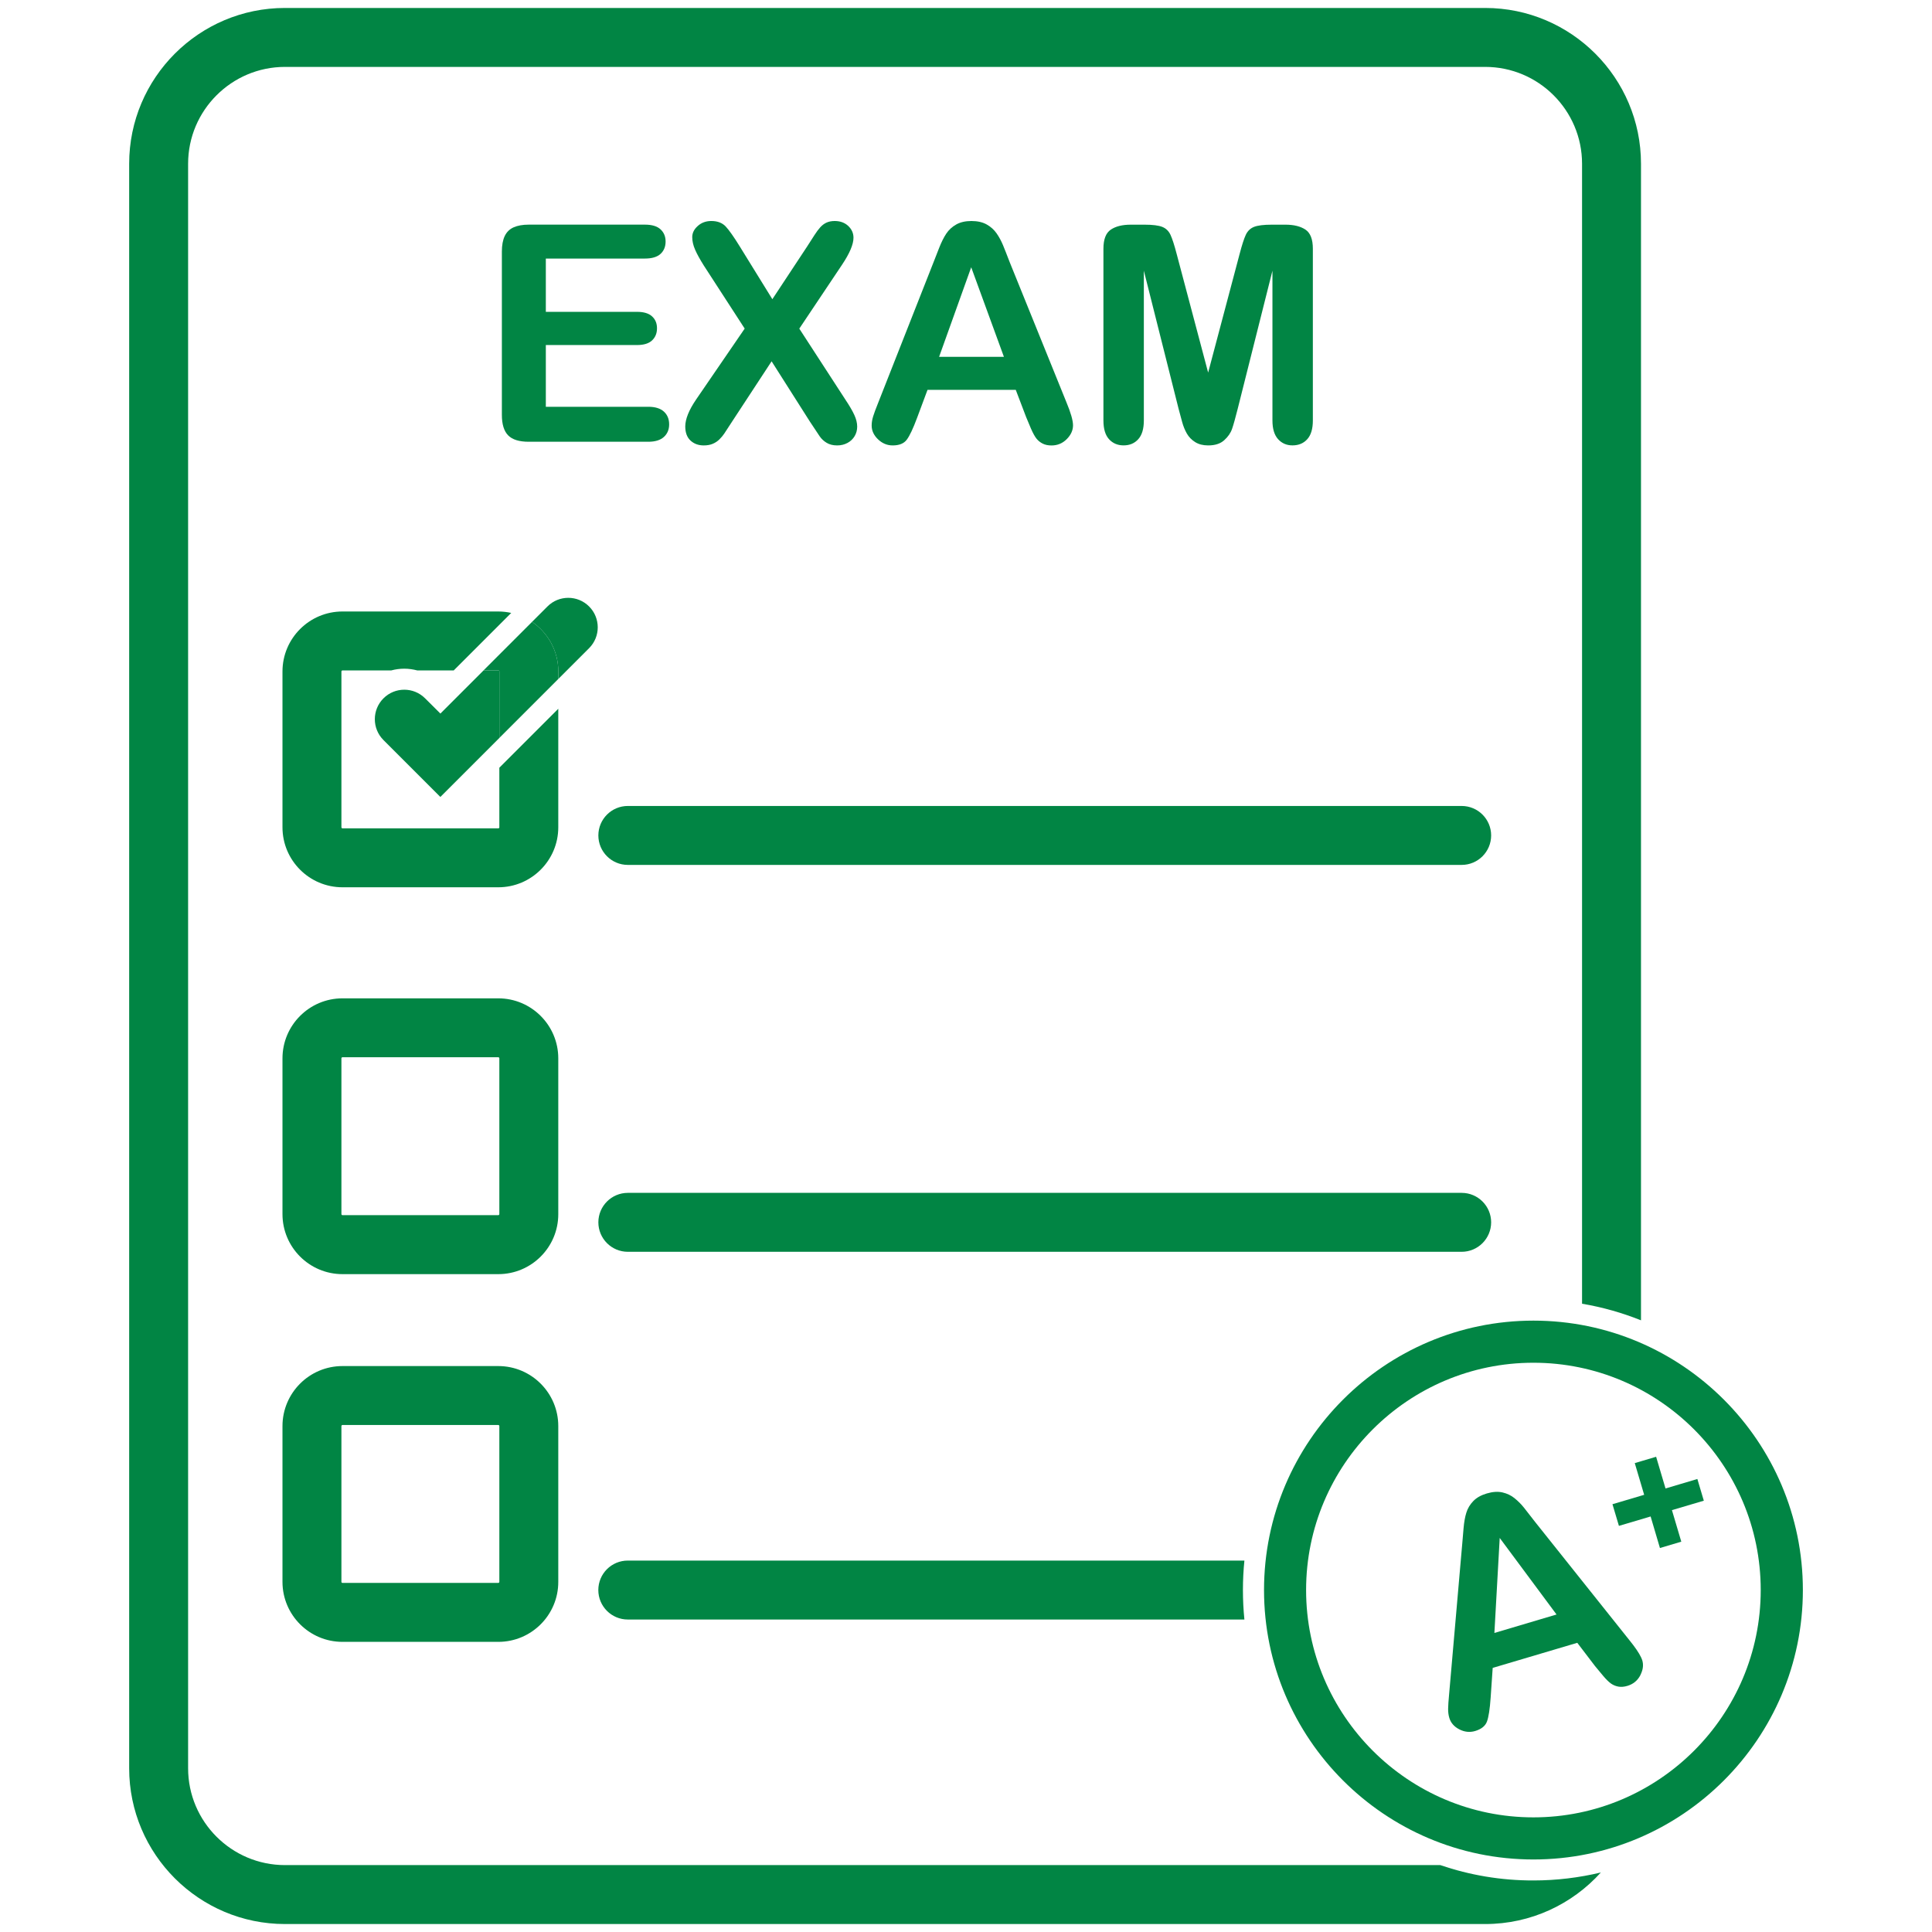 <?xml version="1.0" encoding="utf-8"?><!-- Generator: Adobe Illustrator 26.0.1, SVG Export Plug-In . SVG Version: 6.00 Build 0)  -->
<svg style="enable-background:new 0 0 512 512;" id="Layer_1" version="1.1" viewBox="0 0 512 512"
    x="0px" xmlns="http://www.w3.org/2000/svg" y="0px" xml:space="preserve">
<style type="text/css">
	.st0{fill:#018544;}
	.st1{display:none;fill:#018544;}
</style>
    <g>
	<g>
		<path class="st0" d="M170.9,68.52h-26.25v14.12h24.17c1.78,0,3.11,0.4,3.98,1.2c0.88,0.8,1.31,1.85,1.31,3.16
			c0,1.31-0.43,2.37-1.29,3.2c-0.86,0.82-2.2,1.24-4,1.24h-24.17v16.36h27.15c1.83,0,3.21,0.43,4.14,1.28
			c0.93,0.85,1.39,1.98,1.39,3.39c0,1.36-0.46,2.47-1.39,3.32c-0.93,0.85-2.31,1.28-4.14,1.28h-31.66c-2.54,0-4.36-0.56-5.47-1.69
			c-1.11-1.12-1.67-2.94-1.67-5.45V66.67c0-1.67,0.25-3.04,0.75-4.1c0.5-1.06,1.28-1.83,2.33-2.31c1.06-0.48,2.41-0.73,4.06-0.73
			h30.76c1.86,0,3.24,0.41,4.14,1.24s1.35,1.9,1.35,3.24c0,1.36-0.45,2.45-1.35,3.28C174.14,68.11,172.76,68.52,170.9,68.52z" />
        <path class="st0" d="M184.48,105.87l12.87-18.79l-10.83-16.71c-1.02-1.62-1.79-3.01-2.3-4.18c-0.51-1.16-0.77-2.28-0.77-3.35
			c0-1.1,0.49-2.09,1.47-2.96c0.98-0.88,2.18-1.31,3.59-1.31c1.62,0,2.88,0.48,3.79,1.43c0.9,0.96,2.15,2.73,3.75,5.32l8.63,13.97
			l9.22-13.97c0.76-1.18,1.41-2.18,1.94-3.02c0.54-0.84,1.05-1.53,1.55-2.08c0.5-0.55,1.05-0.96,1.67-1.24
			c0.61-0.27,1.33-0.41,2.14-0.41c1.46,0,2.66,0.44,3.59,1.31c0.93,0.88,1.39,1.92,1.39,3.12c0,1.75-1.01,4.13-3.02,7.14
			l-11.34,16.95l12.2,18.79c1.1,1.65,1.9,3.02,2.39,4.1c0.5,1.09,0.75,2.11,0.75,3.08c0,0.92-0.22,1.75-0.67,2.51
			c-0.45,0.76-1.07,1.36-1.88,1.8c-0.81,0.44-1.73,0.67-2.75,0.67c-1.1,0-2.03-0.23-2.79-0.69c-0.76-0.46-1.37-1.03-1.84-1.71
			c-0.47-0.68-1.35-2-2.63-3.96l-10.12-15.93l-10.75,16.4c-0.84,1.31-1.43,2.22-1.79,2.75c-0.35,0.52-0.78,1.03-1.28,1.53
			c-0.5,0.5-1.09,0.89-1.77,1.18c-0.68,0.29-1.48,0.43-2.39,0.43c-1.41,0-2.58-0.43-3.51-1.29c-0.93-0.86-1.39-2.12-1.39-3.77
			C181.62,111.04,182.57,108.67,184.48,105.87z" />
        <path class="st0" d="M271.94,110.54l-2.75-7.22H245.8l-2.75,7.38c-1.07,2.88-1.99,4.82-2.75,5.83c-0.76,1.01-2,1.51-3.73,1.51
			c-1.47,0-2.76-0.54-3.88-1.61c-1.12-1.07-1.69-2.29-1.69-3.65c0-0.78,0.13-1.6,0.39-2.43c0.26-0.84,0.69-2,1.29-3.49l14.71-37.35
			c0.42-1.07,0.92-2.36,1.51-3.86c0.59-1.5,1.22-2.75,1.88-3.75c0.67-0.99,1.54-1.8,2.63-2.41c1.08-0.61,2.43-0.92,4.02-0.92
			c1.62,0,2.98,0.31,4.06,0.92c1.09,0.61,1.96,1.41,2.63,2.37c0.67,0.97,1.23,2.01,1.69,3.12c0.46,1.11,1.04,2.6,1.75,4.45
			l15.03,37.12c1.18,2.82,1.77,4.88,1.77,6.16c0,1.33-0.56,2.56-1.67,3.67c-1.11,1.11-2.45,1.67-4.02,1.67
			c-0.92,0-1.7-0.16-2.35-0.49c-0.65-0.33-1.2-0.77-1.65-1.33c-0.44-0.56-0.92-1.43-1.43-2.59
			C272.74,112.46,272.3,111.43,271.94,110.54z M248.87,94.57h17.18l-8.67-23.74L248.87,94.57z" />
        <path class="st0" d="M312.35,108.38l-9.22-36.65v39.71c0,2.2-0.49,3.85-1.47,4.94c-0.98,1.1-2.28,1.65-3.9,1.65
			c-1.57,0-2.85-0.54-3.85-1.63c-0.99-1.08-1.49-2.74-1.49-4.96V65.93c0-2.51,0.65-4.2,1.96-5.08c1.31-0.88,3.07-1.31,5.3-1.31h3.61
			c2.17,0,3.75,0.2,4.73,0.59s1.71,1.1,2.18,2.12s1.01,2.68,1.61,4.98l8.36,31.51l8.36-31.51c0.6-2.3,1.14-3.96,1.61-4.98
			s1.2-1.73,2.18-2.12s2.56-0.59,4.73-0.59h3.61c2.22,0,3.99,0.44,5.3,1.31c1.31,0.88,1.96,2.57,1.96,5.08v45.51
			c0,2.2-0.49,3.85-1.47,4.94c-0.98,1.1-2.3,1.65-3.94,1.65c-1.54,0-2.81-0.55-3.81-1.65c-0.99-1.1-1.49-2.75-1.49-4.94V71.74
			l-9.22,36.65c-0.6,2.38-1.09,4.13-1.47,5.24c-0.38,1.11-1.08,2.13-2.1,3.04c-1.02,0.92-2.43,1.37-4.24,1.37
			c-1.36,0-2.51-0.29-3.45-0.88s-1.67-1.34-2.2-2.26c-0.52-0.92-0.94-1.93-1.24-3.04C312.97,110.74,312.66,109.59,312.35,108.38z" />
	</g>
        <g>
		<path class="st0" d="M387.35,229.21H166.38c-4.31,0-7.81-3.5-7.81-7.81c0-4.31,3.5-7.81,7.81-7.81h220.98
			c4.31,0,7.81,3.5,7.81,7.81C395.16,225.72,391.67,229.21,387.35,229.21z" />
	</g>
        <g>
		<path class="st0" d="M132.06,337.66H90.76c-8.77,0-15.9-7.13-15.9-15.9v-41.29c0-8.77,7.13-15.9,15.9-15.9h41.29
			c8.77,0,15.9,7.13,15.9,15.9v41.29C147.96,330.53,140.83,337.66,132.06,337.66z M90.76,280.18c-0.15,0-0.28,0.13-0.28,0.28v41.29
			c0,0.15,0.13,0.28,0.28,0.28h41.29c0.15,0,0.28-0.13,0.28-0.28v-41.29c0-0.15-0.13-0.28-0.28-0.28H90.76z" />
	</g>
        <g>
		<path class="st0" d="M387.35,331.74H166.38c-4.31,0-7.81-3.5-7.81-7.81c0-4.31,3.5-7.81,7.81-7.81h220.98
			c4.31,0,7.81,3.5,7.81,7.81C395.16,328.24,391.67,331.74,387.35,331.74z" />
	</g>
        <g>
		<path class="st0" d="M132.06,435.11H90.76c-8.77,0-15.9-7.13-15.9-15.9v-41.29c0-8.77,7.13-15.9,15.9-15.9h41.29
			c8.77,0,15.9,7.13,15.9,15.9v41.29C147.96,427.98,140.83,435.11,132.06,435.11z M90.76,377.64c-0.15,0-0.28,0.13-0.28,0.28v41.29
			c0,0.15,0.13,0.28,0.28,0.28h41.29c0.15,0,0.28-0.13,0.28-0.28v-41.29c0-0.15-0.13-0.28-0.28-0.28H90.76z" />
	</g>
        <g>
		<path class="st0" d="M381.69,494.27H75.52c-14.15,0-25.67-11.51-25.67-25.67V43.4c0-14.15,11.52-25.67,25.67-25.67h318.07
			c14.15,0,25.67,11.52,25.67,25.67v302.1c5.42,0.92,10.65,2.4,15.62,4.4V43.4c0-22.77-18.52-41.29-41.29-41.29H75.52
			c-22.77,0-41.29,18.52-41.29,41.29V468.6c0,22.77,18.52,41.29,41.29,41.29h318.07c12.15,0,23.09-5.28,30.65-13.66
			c-5.74,1.37-11.71,2.11-17.86,2.11C397.74,498.36,389.44,496.91,381.69,494.27z" />
            <path class="st0" d="M158.56,421.38c0,4.31,3.5,7.81,7.81,7.81h163.41c-0.26-2.57-0.39-5.18-0.39-7.81s0.13-5.24,0.39-7.81H166.38
			C162.06,413.56,158.56,417.06,158.56,421.38z" />
            <path class="st0" d="M424.82,444.08c0.82,0.97,1.52,1.66,2.11,2.08c0.59,0.41,1.24,0.68,1.96,0.81c0.72,0.13,1.52,0.06,2.4-0.2
			c1.5-0.45,2.63-1.36,3.38-2.74c0.09-0.16,0.14-0.31,0.21-0.47c0.55-1.21,0.68-2.39,0.35-3.52c-0.08-0.26-0.2-0.55-0.35-0.87
			c-0.55-1.16-1.58-2.67-3.1-4.54l-12.53-15.71l-12.44-15.6c-1.21-1.58-2.19-2.84-2.94-3.77c-0.75-0.94-1.59-1.77-2.5-2.51
			c-0.91-0.74-1.98-1.25-3.19-1.53c-1.22-0.28-2.6-0.19-4.16,0.27c-1.53,0.45-2.73,1.13-3.59,2.03c-0.87,0.9-1.48,1.92-1.83,3.06
			c-0.36,1.14-0.6,2.52-0.74,4.13c-0.14,1.61-0.25,2.99-0.35,4.13l-0.39,4.44l-1.36,15.62l-1.74,19.93
			c-0.15,1.6-0.24,2.84-0.25,3.72c-0.01,0.88,0.09,1.69,0.32,2.44c0.39,1.3,1.27,2.31,2.65,3.02c1.38,0.71,2.78,0.85,4.18,0.44
			c1.65-0.49,2.7-1.33,3.14-2.51c0.44-1.18,0.77-3.3,0.98-6.37l0.54-7.85l22.42-6.65l1.25,1.64l3.43,4.5
			C423.29,442.24,424,443.1,424.82,444.08z M396.03,432.75l1.41-25.18l15.06,20.29L396.03,432.75z" />
            <polygon class="st0" points="439.9,410.24 445.56,408.56 443.08,400.2 451.53,397.7 449.82,391.95 441.38,394.46 438.89,386.06
			434.88,387.25 433.23,387.74 434.88,393.3 435.72,396.14 434.88,396.39 427.32,398.63 429.03,404.37 434.88,402.64 437.43,401.88 
					" />
            <path class="st0" d="M477.78,421.38c0-39.37-32.03-71.4-71.4-71.4s-71.4,32.03-71.4,71.4s32.03,71.4,71.4,71.4
			S477.78,460.75,477.78,421.38z M346.13,421.38c0-33.22,27.02-60.24,60.24-60.24c33.22,0,60.24,27.02,60.24,60.24
			s-27.02,60.24-60.24,60.24C373.16,481.62,346.13,454.59,346.13,421.38z" />
	</g>
        <g>
		<path class="st1" d="M116.69,219.09l-3.95-3.95l-15.08-15.08c-2.53-2.53-3.92-5.89-3.92-9.47s1.39-6.94,3.92-9.47
			c1.69-1.69,3.76-2.86,6.01-3.46H90.76c-0.15,0-0.28,0.13-0.28,0.28v41.29c0,0.15,0.13,0.28,0.28,0.28h41.29
			c0.15,0,0.28-0.13,0.28-0.28v-15.79l-11.7,11.7L116.69,219.09z" />
            <path class="st1"
                d="M116.69,181.21l3.55-3.55h-9.65c2.25,0.6,4.32,1.77,6.01,3.46L116.69,181.21z" />
            <path class="st0" d="M132.34,219.24c0,0.15-0.13,0.28-0.28,0.28H90.76c-0.15,0-0.28-0.13-0.28-0.28v-41.29
			c0-0.15,0.13-0.28,0.28-0.28h12.91c1.12-0.3,2.27-0.46,3.46-0.46c1.18,0,2.34,0.17,3.46,0.46h9.65l15.24-15.24
			c-1.1-0.24-2.25-0.38-3.43-0.38H90.76c-8.77,0-15.9,7.13-15.9,15.9v41.29c0,8.77,7.13,15.9,15.9,15.9h41.29
			c8.77,0,15.9-7.13,15.9-15.9v-31.41l-15.62,15.62V219.24z" />
            <path class="st0" d="M147.96,177.94v1.99l8.16-8.16c3.05-3.05,3.05-8,0-11.05c-1.53-1.53-3.52-2.29-5.52-2.29
			c-2,0-4,0.76-5.52,2.29L141,164.8C145.2,167.67,147.96,172.49,147.96,177.94z" />
            <path class="st0" d="M112.66,185.07c-1.53-1.53-3.52-2.29-5.52-2.29c-2,0-4,0.76-5.52,2.29c-3.05,3.05-3.05,8,0,11.05l15.08,15.08
			l15.65-15.65v-17.61c0-0.15-0.13-0.28-0.28-0.28h-3.92l-11.44,11.44L112.66,185.07z" />
            <path class="st0" d="M132.34,177.94v17.61l15.62-15.62v-1.99c0-5.46-2.76-10.28-6.96-13.14l-12.86,12.86h3.92
			C132.21,177.66,132.34,177.79,132.34,177.94z" />
	</g>
</g>
</svg>
